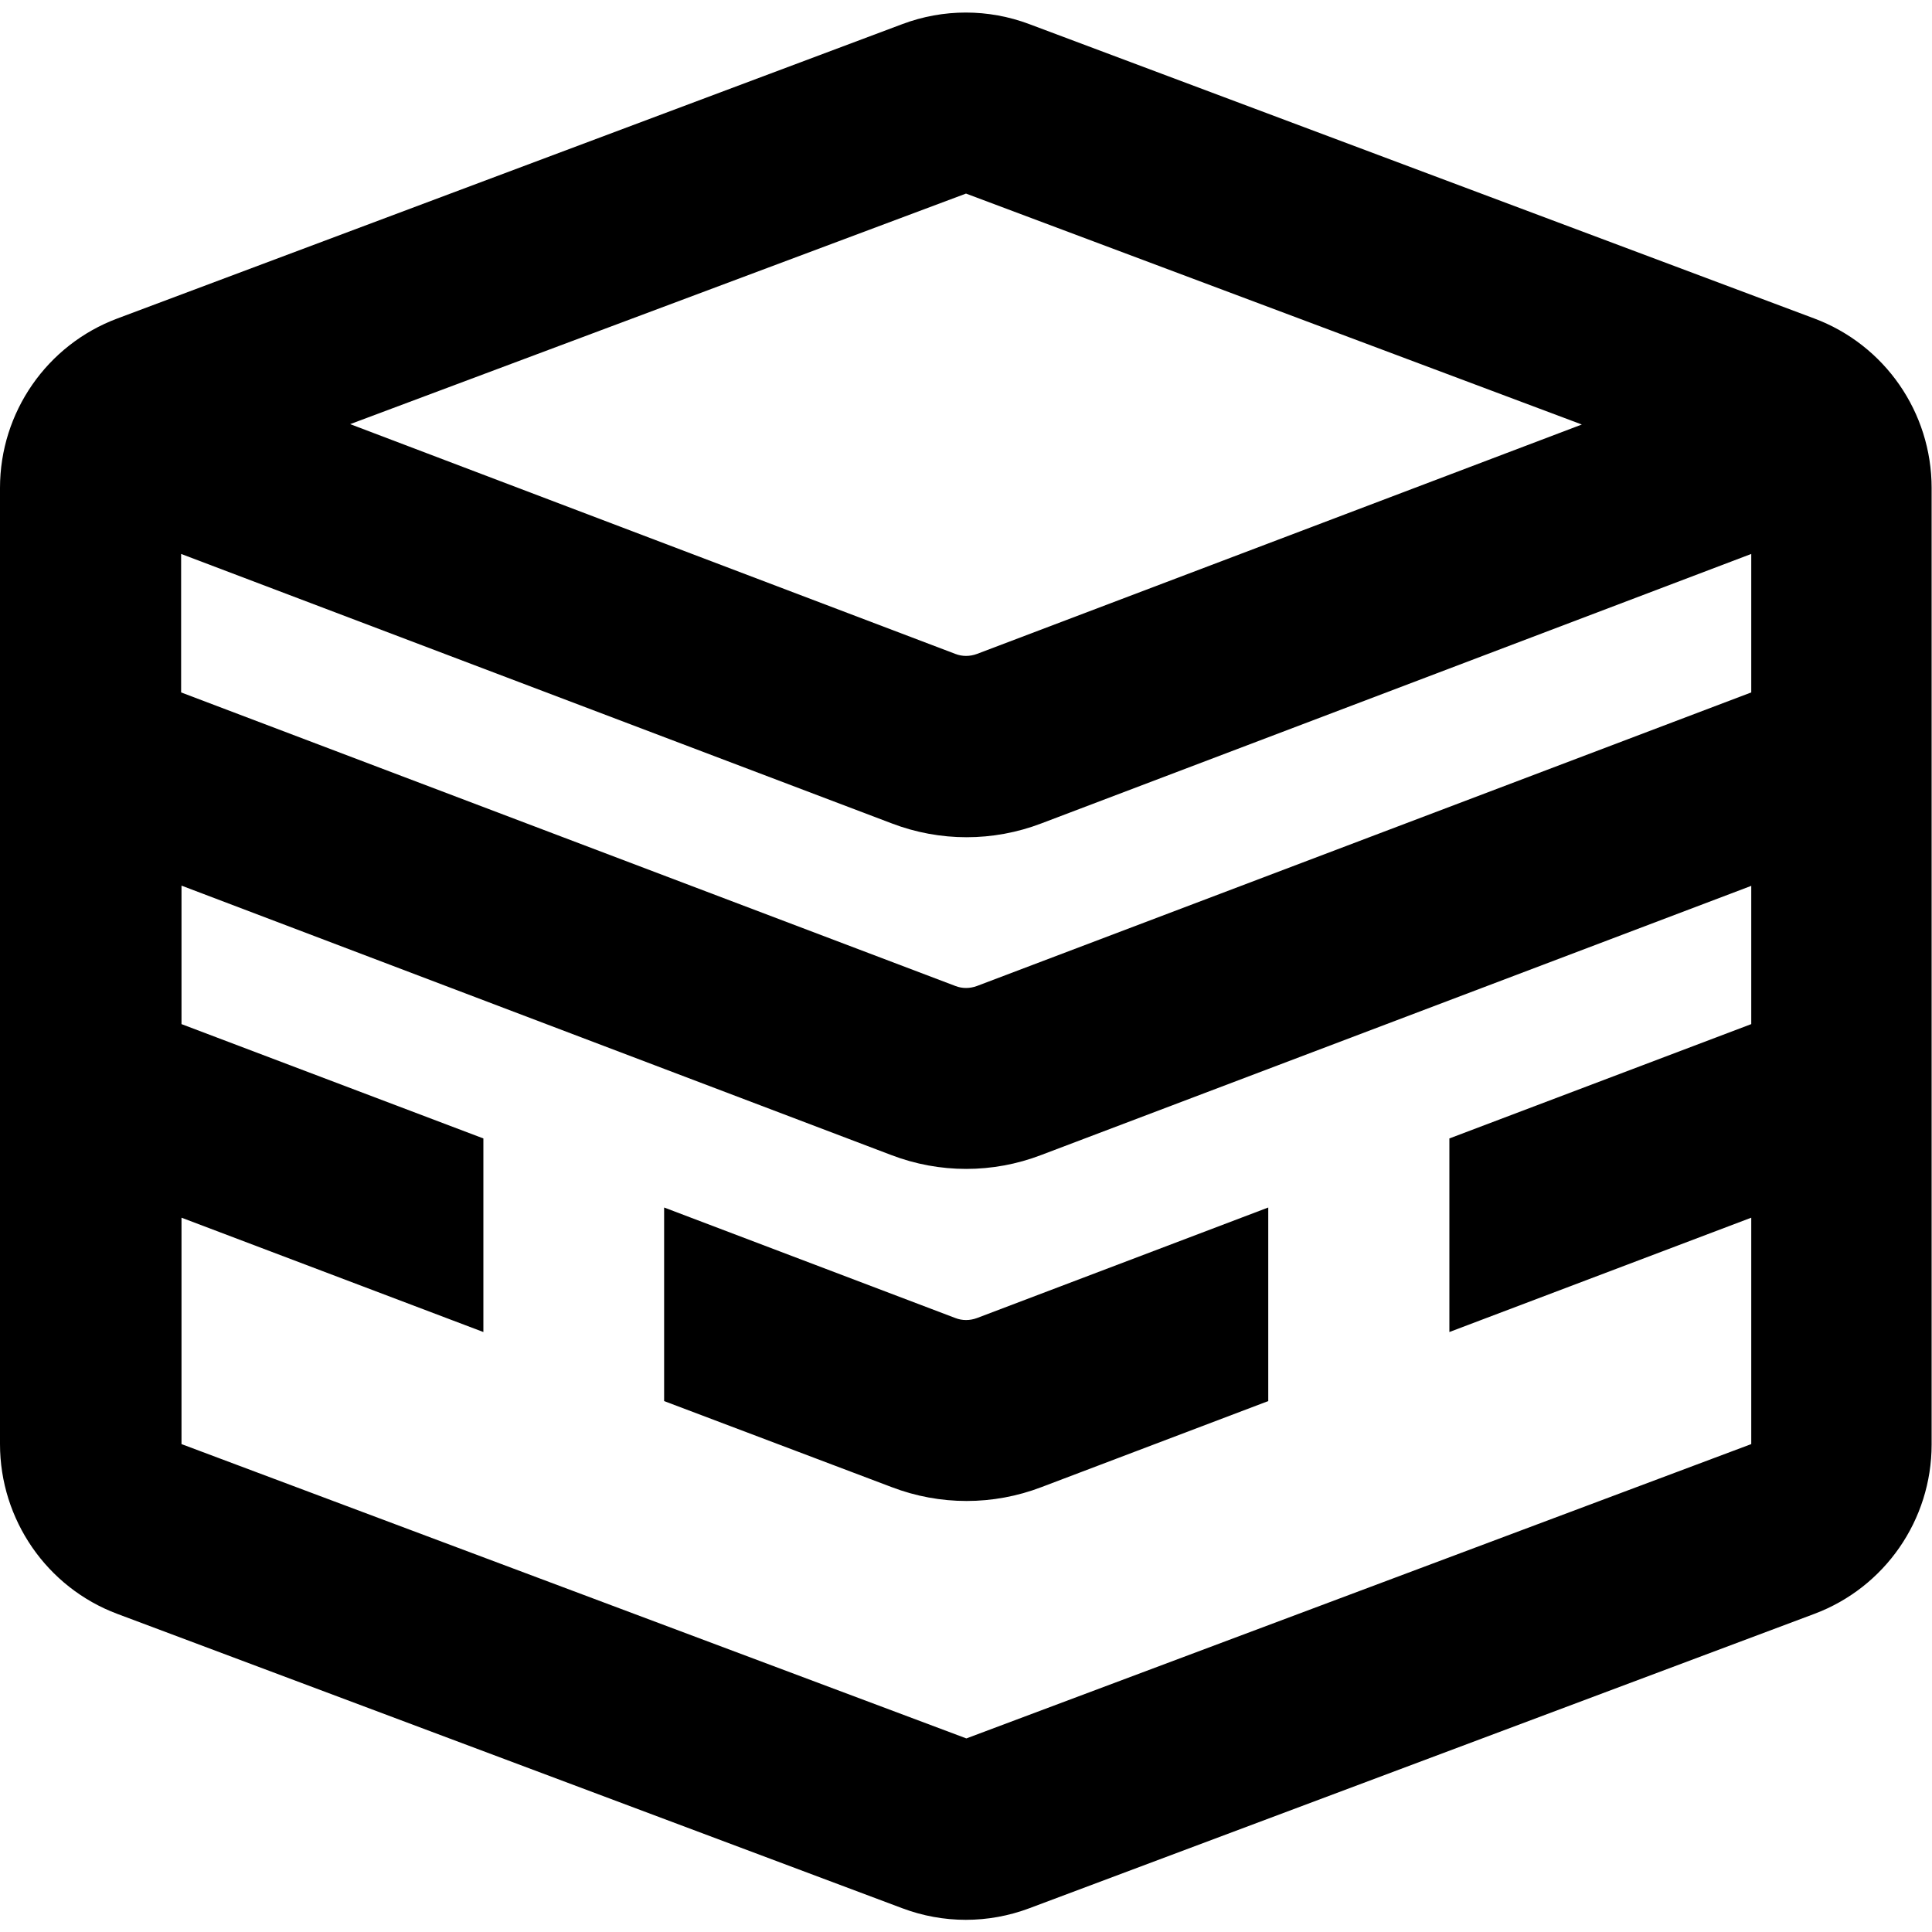 <svg xmlns="http://www.w3.org/2000/svg" viewBox="0 0 512 512"><!--! Font Awesome Pro 7.0.1 by @fontawesome - https://fontawesome.com License - https://fontawesome.com/license (Commercial License) Copyright 2025 Fonticons, Inc. --><path fill="currentColor" d="M48 146.8l0 36.7 205.2 77.8c1.8 .7 3.8 .7 5.7 0l205.2-77.8 0-36.7-188.1 71.4c-12.8 4.9-26.9 4.9-39.7 0L48 146.8zm371.2-34.3L256 51.3 92.8 112.4 253.2 173.3c1.8 .7 3.8 .7 5.7 0l160.3-60.8zM464 234.8L275.9 306.1c-12.8 4.9-26.9 4.9-39.7 0l-188.1-71.4 0 36.7 80 30.3 0 51.3-80-30.3 0 60 208 78 208-78 0-60-80 30.3 0-51.3 80-30.3 0-36.7zM0 382.7L0 129.3c0-20 12.4-37.9 31.1-44.9l208-78c10.9-4.1 22.8-4.1 33.7 0l208 78c18.7 7 31.1 24.9 31.1 44.9l0 253.5c0 20-12.4 37.9-31.1 44.9l-208 78c-10.9 4.1-22.8 4.1-33.7 0l-208-78C12.4 420.7 0 402.7 0 382.7zm176-11.4l0-51.3 77.2 29.3c1.8 .7 3.8 .7 5.7 0l77.2-29.3 0 51.3-60.1 22.8c-12.8 4.9-26.9 4.9-39.7 0L176 371.3z"/></svg>